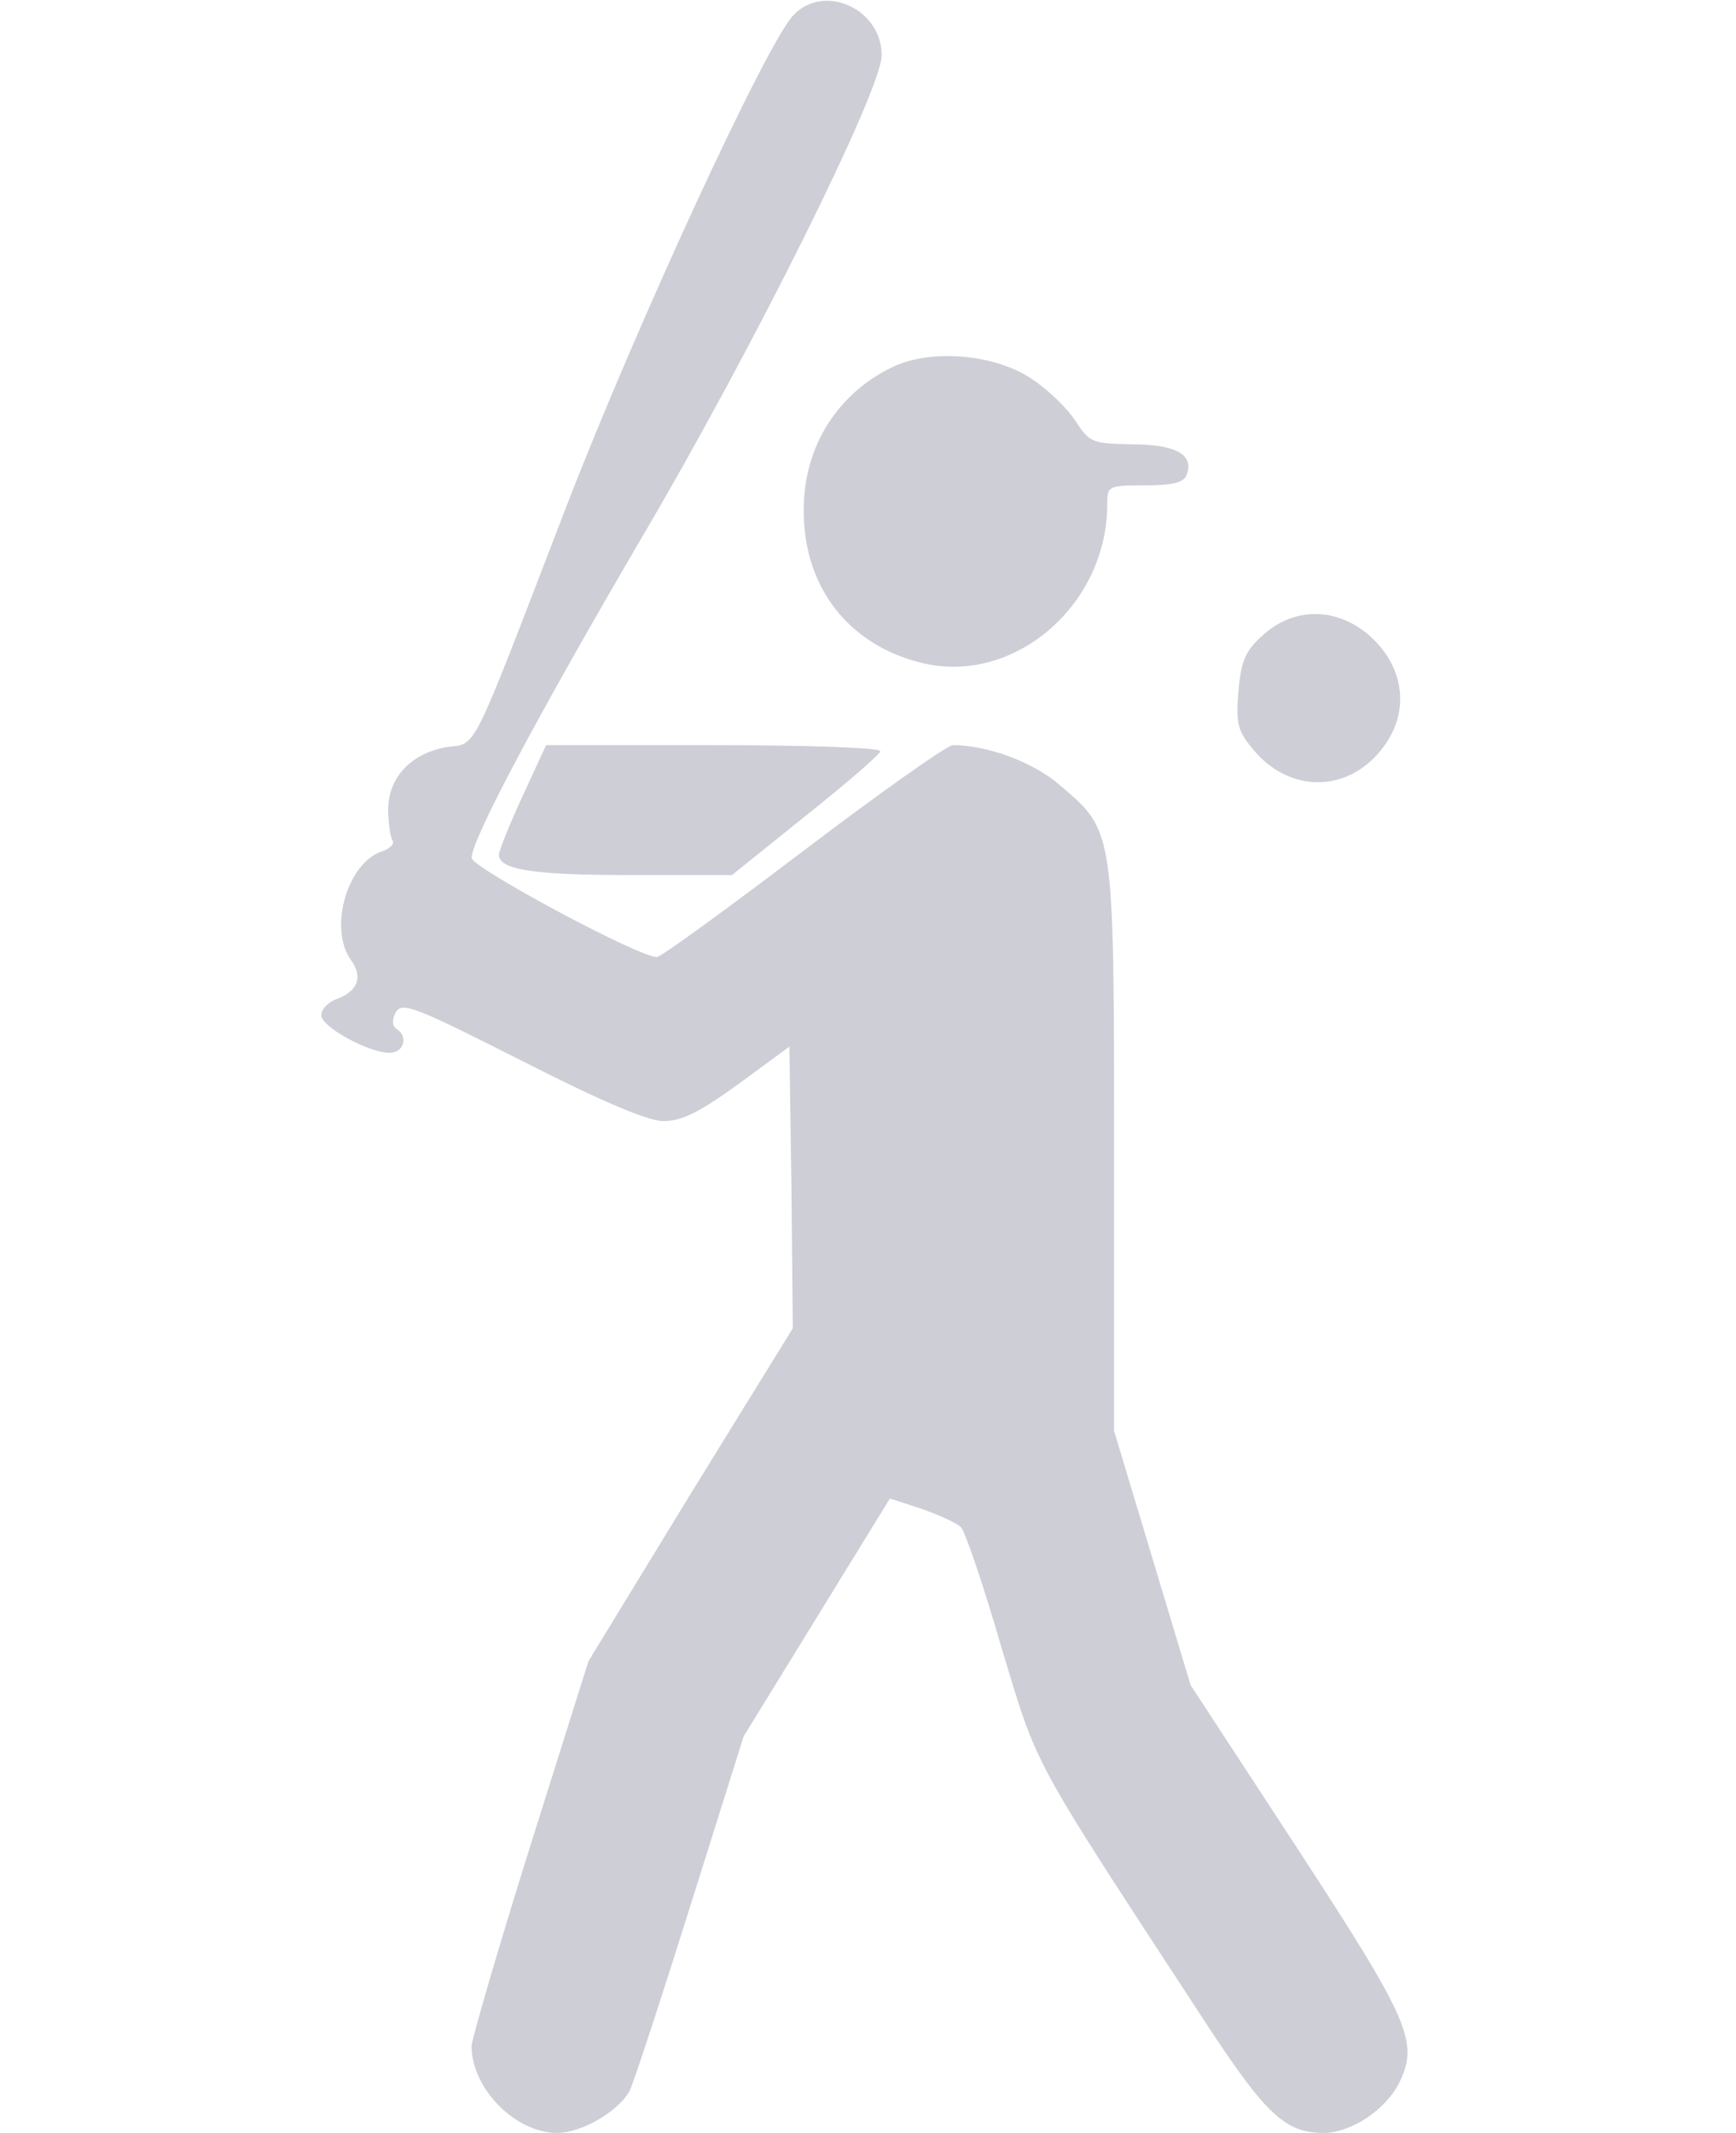 <?xml version="1.0" standalone="no"?>
<!DOCTYPE svg PUBLIC "-//W3C//DTD SVG 20010904//EN"
 "http://www.w3.org/TR/2001/REC-SVG-20010904/DTD/svg10.dtd">
<svg version="1.0" xmlns="http://www.w3.org/2000/svg"
 width="254pt" height="312pt" viewBox="0 0 254 312"
 preserveAspectRatio="xMidYMid meet">
<g transform="translate(0,312) scale(0.1,-0.1)"
fill="#cdced6" stroke="none">
<path d="M1161 3098 c-40 -42 -229 -452 -332 -718 -144 -374 -130 -346 -176
-353 -51 -9 -85 -44 -85 -91 0 -19 3 -39 6 -45 4 -5 -3 -12 -14 -16 -52 -16
-80 -114 -46 -160 17 -24 10 -44 -20 -56 -13 -4 -24 -15 -24 -24 0 -17 69 -55
100 -55 21 0 28 24 10 35 -6 4 -7 13 -1 24 9 16 27 9 183 -70 118 -60 184 -88
208 -89 27 0 52 12 110 54 l75 55 3 -206 2 -206 -150 -243 -149 -244 -86 -273
c-47 -150 -85 -281 -85 -290 0 -62 64 -127 125 -127 36 0 89 31 106 61 6 12
46 134 89 271 l78 248 107 174 107 174 46 -15 c26 -9 52 -21 58 -27 6 -6 33
-85 59 -175 54 -179 41 -155 288 -533 98 -151 126 -178 184 -178 39 0 89 33
109 71 31 61 18 91 -149 347 l-155 237 -56 186 -56 186 0 414 c0 469 0 463
-80 531 -38 33 -105 58 -156 58 -8 0 -107 -70 -219 -155 -112 -85 -208 -155
-214 -155 -27 0 -271 131 -271 145 0 27 97 209 248 467 165 280 352 657 352
707 0 68 -84 106 -129 59z"/>
<path d="M1310 2585 c-83 -38 -134 -117 -134 -210 -1 -113 65 -199 174 -225
134 -32 270 85 270 232 0 27 1 28 55 28 40 0 57 4 61 15 12 30 -16 45 -80 45
-57 1 -62 3 -81 32 -11 18 -39 46 -63 62 -52 37 -145 46 -202 21z"/>
<path d="M1849 2192 c-27 -24 -33 -38 -37 -83 -4 -48 -1 -59 23 -87 48 -57
124 -62 175 -11 54 54 51 128 -6 179 -48 42 -110 42 -155 2z"/>
<path d="M764 1954 c-19 -41 -34 -79 -34 -84 0 -22 48 -30 190 -30 l151 0 107
86 c59 47 109 90 110 95 2 5 -101 9 -243 9 l-246 0 -35 -76z"/>
</g>
</svg>
